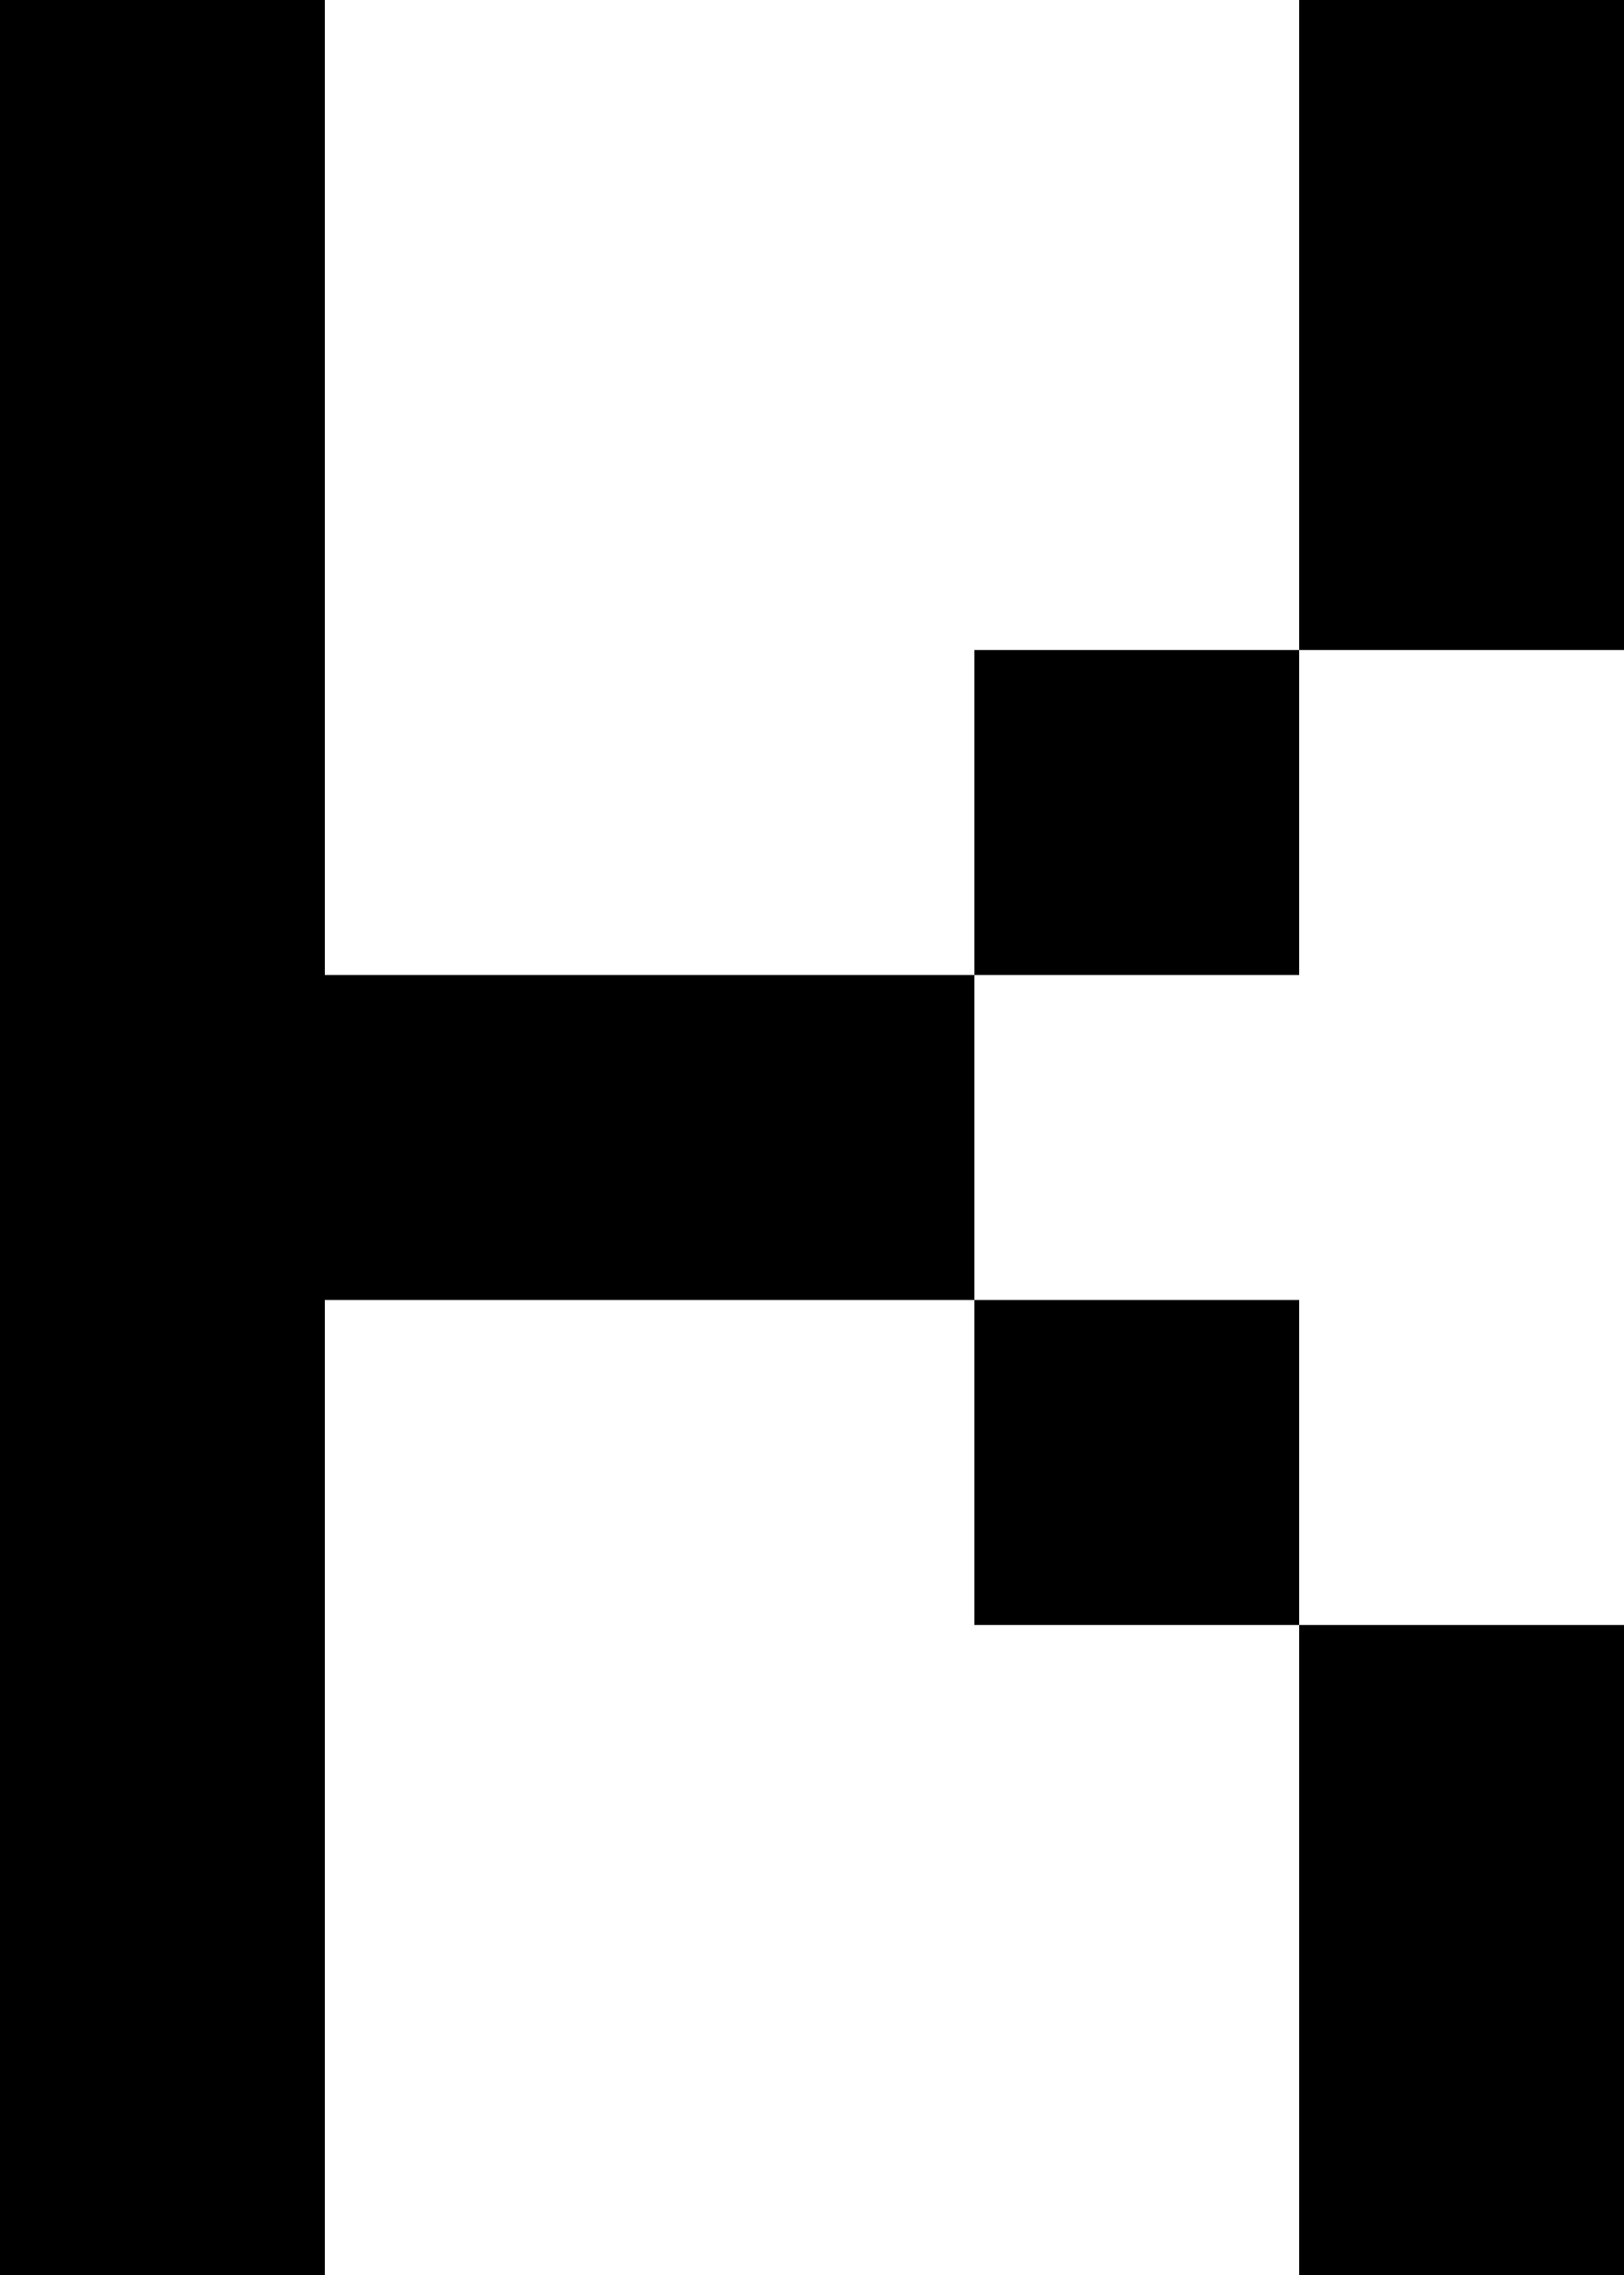 <?xml version="1.0" encoding="UTF-8" standalone="no"?>
<svg
   width="5"
   height="7"
   viewBox="0 0 5 7"
   version="1.1"
   id="svg34"
   xmlns="http://www.w3.org/2000/svg"
   xmlns:svg="http://www.w3.org/2000/svg">
  <defs
     id="defs2" />
  <path
     id="rect4"
     d="M 0 0 L 0 1 L 0 2 L 0 3 L 0 4 L 0 5 L 0 6 L 0 7 L 1 7 L 1 6 L 1 5 L 1 4 L 2 4 L 3 4 L 3 3 L 2 3 L 1 3 L 1 2 L 1 1 L 1 0 L 0 0 z M 3 3 L 4 3 L 4 2 L 3 2 L 3 3 z M 4 2 L 5 2 L 5 1 L 5 0 L 4 0 L 4 1 L 4 2 z M 3 4 L 3 5 L 4 5 L 4 4 L 3 4 z M 4 5 L 4 6 L 4 7 L 5 7 L 5 6 L 5 5 L 4 5 z " />
</svg>
